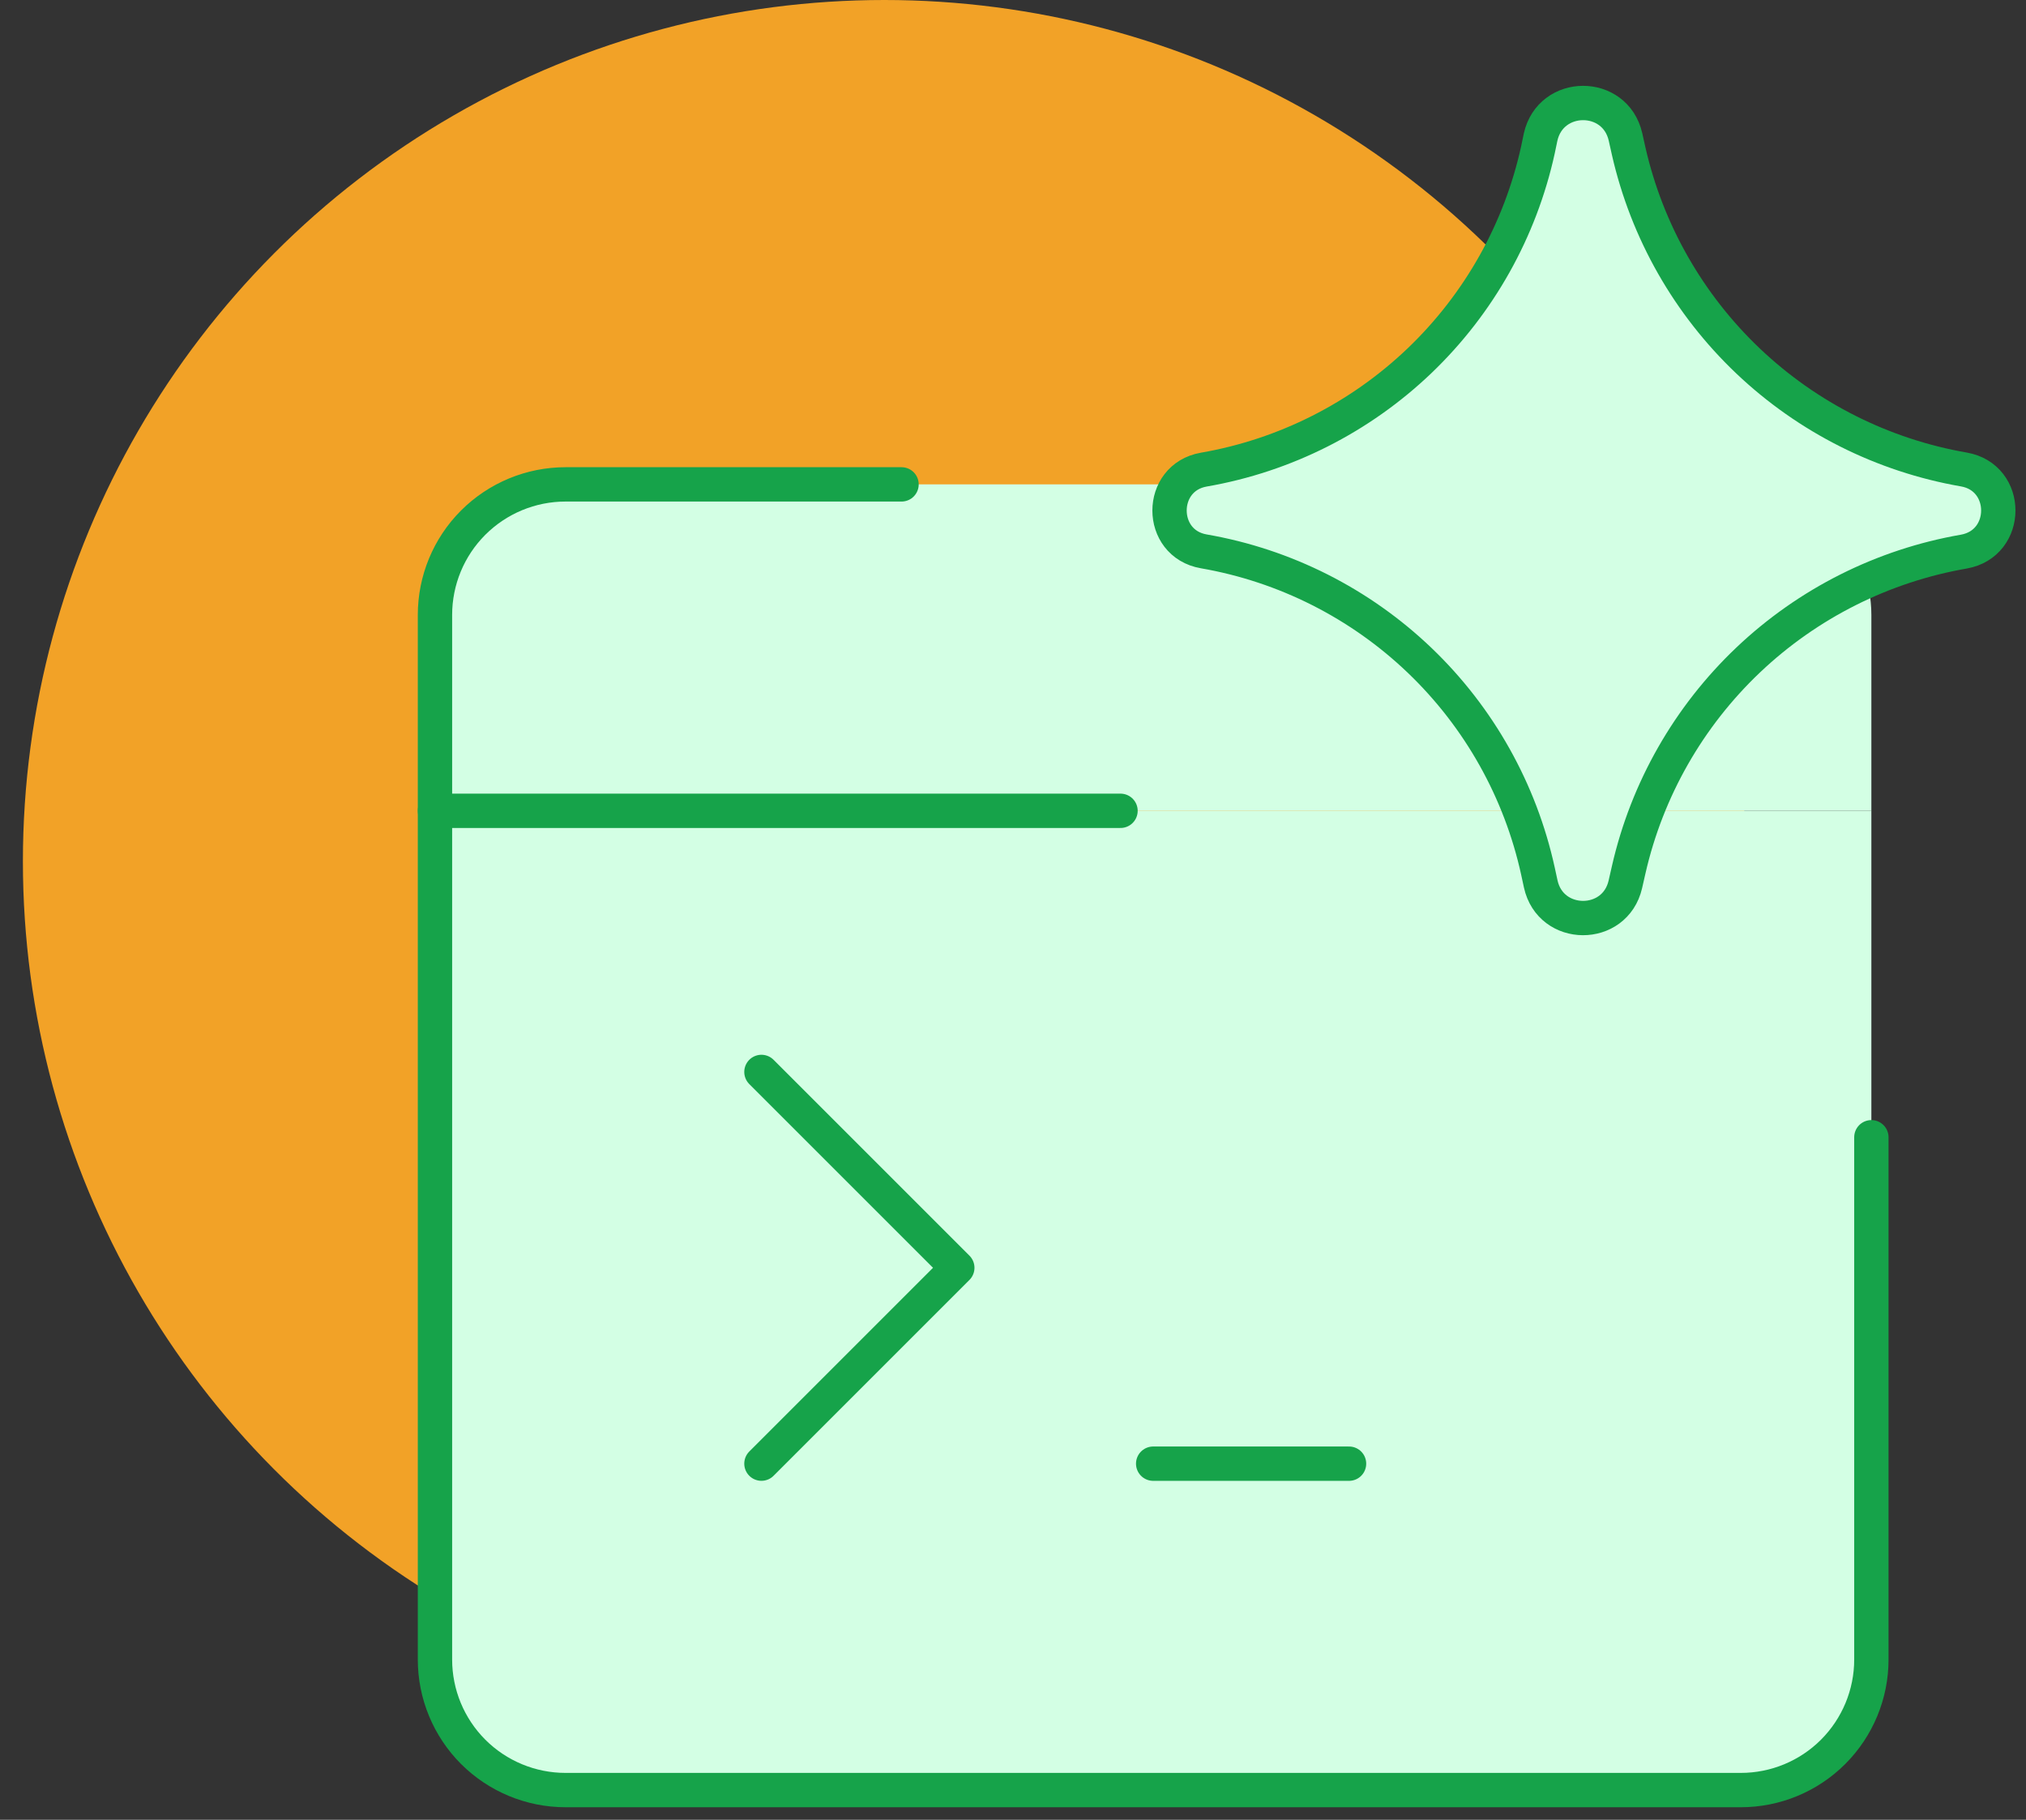<svg width="59" height="53" viewBox="0 0 59 53" fill="none" xmlns="http://www.w3.org/2000/svg">
<rect x="0" y="0" width="59" height="53" fill="#333333" stroke="none"/>
<circle cx="25.753" cy="25.086" r="25.086" fill="#F2A227"/>
<path d="M16.469 52.134H50.694C51.703 52.134 52.67 51.734 53.383 51.021C54.096 50.307 54.497 49.34 54.497 48.332V23.614H12.667V48.332C12.667 49.34 13.067 50.307 13.78 51.021C14.494 51.734 15.461 52.134 16.469 52.134Z" fill="#D3FFE4"/>
<path d="M50.694 14.107H16.469C15.461 14.107 14.494 14.508 13.78 15.221C13.067 15.934 12.667 16.901 12.667 17.91V23.614H54.497V17.91C54.497 16.901 54.096 15.934 53.383 15.221C52.67 14.508 51.703 14.107 50.694 14.107Z" fill="#D3FFE4"/>
<path d="M26.254 14.107H16.469C15.461 14.107 14.494 14.508 13.78 15.221C13.067 15.934 12.667 16.901 12.667 17.91V48.332C12.667 49.34 13.067 50.307 13.78 51.021C14.494 51.734 15.461 52.134 16.469 52.134H50.694C51.703 52.134 52.67 51.734 53.383 51.021C54.096 50.307 54.497 49.34 54.497 48.332V33.121" stroke="#16A34A" stroke-linecap="round" stroke-linejoin="round"/>
<path d="M12.667 23.614H32.631" stroke="#16A34A" stroke-linecap="round" stroke-linejoin="round"/>
<path d="M22.174 42.627L27.878 36.923L22.174 31.219" stroke="#16A34A" stroke-linecap="round" stroke-linejoin="round"/>
<path d="M33.582 42.628H39.286" stroke="#16A34A" stroke-linecap="round" stroke-linejoin="round"/>
<path d="M35.057 16.058C33.726 15.829 33.726 13.909 35.057 13.677C37.421 13.267 39.609 12.161 41.343 10.502C43.076 8.842 44.275 6.704 44.788 4.36L44.864 3.995C45.157 2.676 47.032 2.664 47.336 3.984L47.431 4.41C47.964 6.744 49.174 8.869 50.91 10.517C52.646 12.165 54.831 13.263 57.189 13.673C58.528 13.905 58.528 15.829 57.189 16.065C54.831 16.475 52.647 17.573 50.911 19.22C49.175 20.868 47.964 22.992 47.431 25.325L47.333 25.755C47.032 27.07 45.157 27.063 44.868 25.743L44.788 25.374C44.275 23.03 43.076 20.892 41.343 19.233C39.609 17.574 37.421 16.468 35.057 16.058Z" fill="#D3FFE4"/>
<path d="M35.057 16.058C33.726 15.829 33.726 13.909 35.057 13.677C37.421 13.267 39.609 12.161 41.343 10.502C43.076 8.842 44.275 6.704 44.788 4.36L44.864 3.995C45.157 2.676 47.032 2.664 47.336 3.984L47.431 4.41C47.964 6.744 49.174 8.869 50.91 10.517C52.646 12.165 54.831 13.263 57.189 13.673C58.528 13.905 58.528 15.829 57.189 16.065C54.831 16.475 52.647 17.573 50.911 19.22C49.175 20.868 47.964 22.992 47.431 25.325L47.333 25.755C47.032 27.07 45.157 27.063 44.868 25.743L44.788 25.374C44.275 23.03 43.076 20.892 41.343 19.233C39.609 17.574 37.421 16.468 35.057 16.058Z" stroke="#16A34A" stroke-linecap="round" stroke-linejoin="round"/>
</svg>
